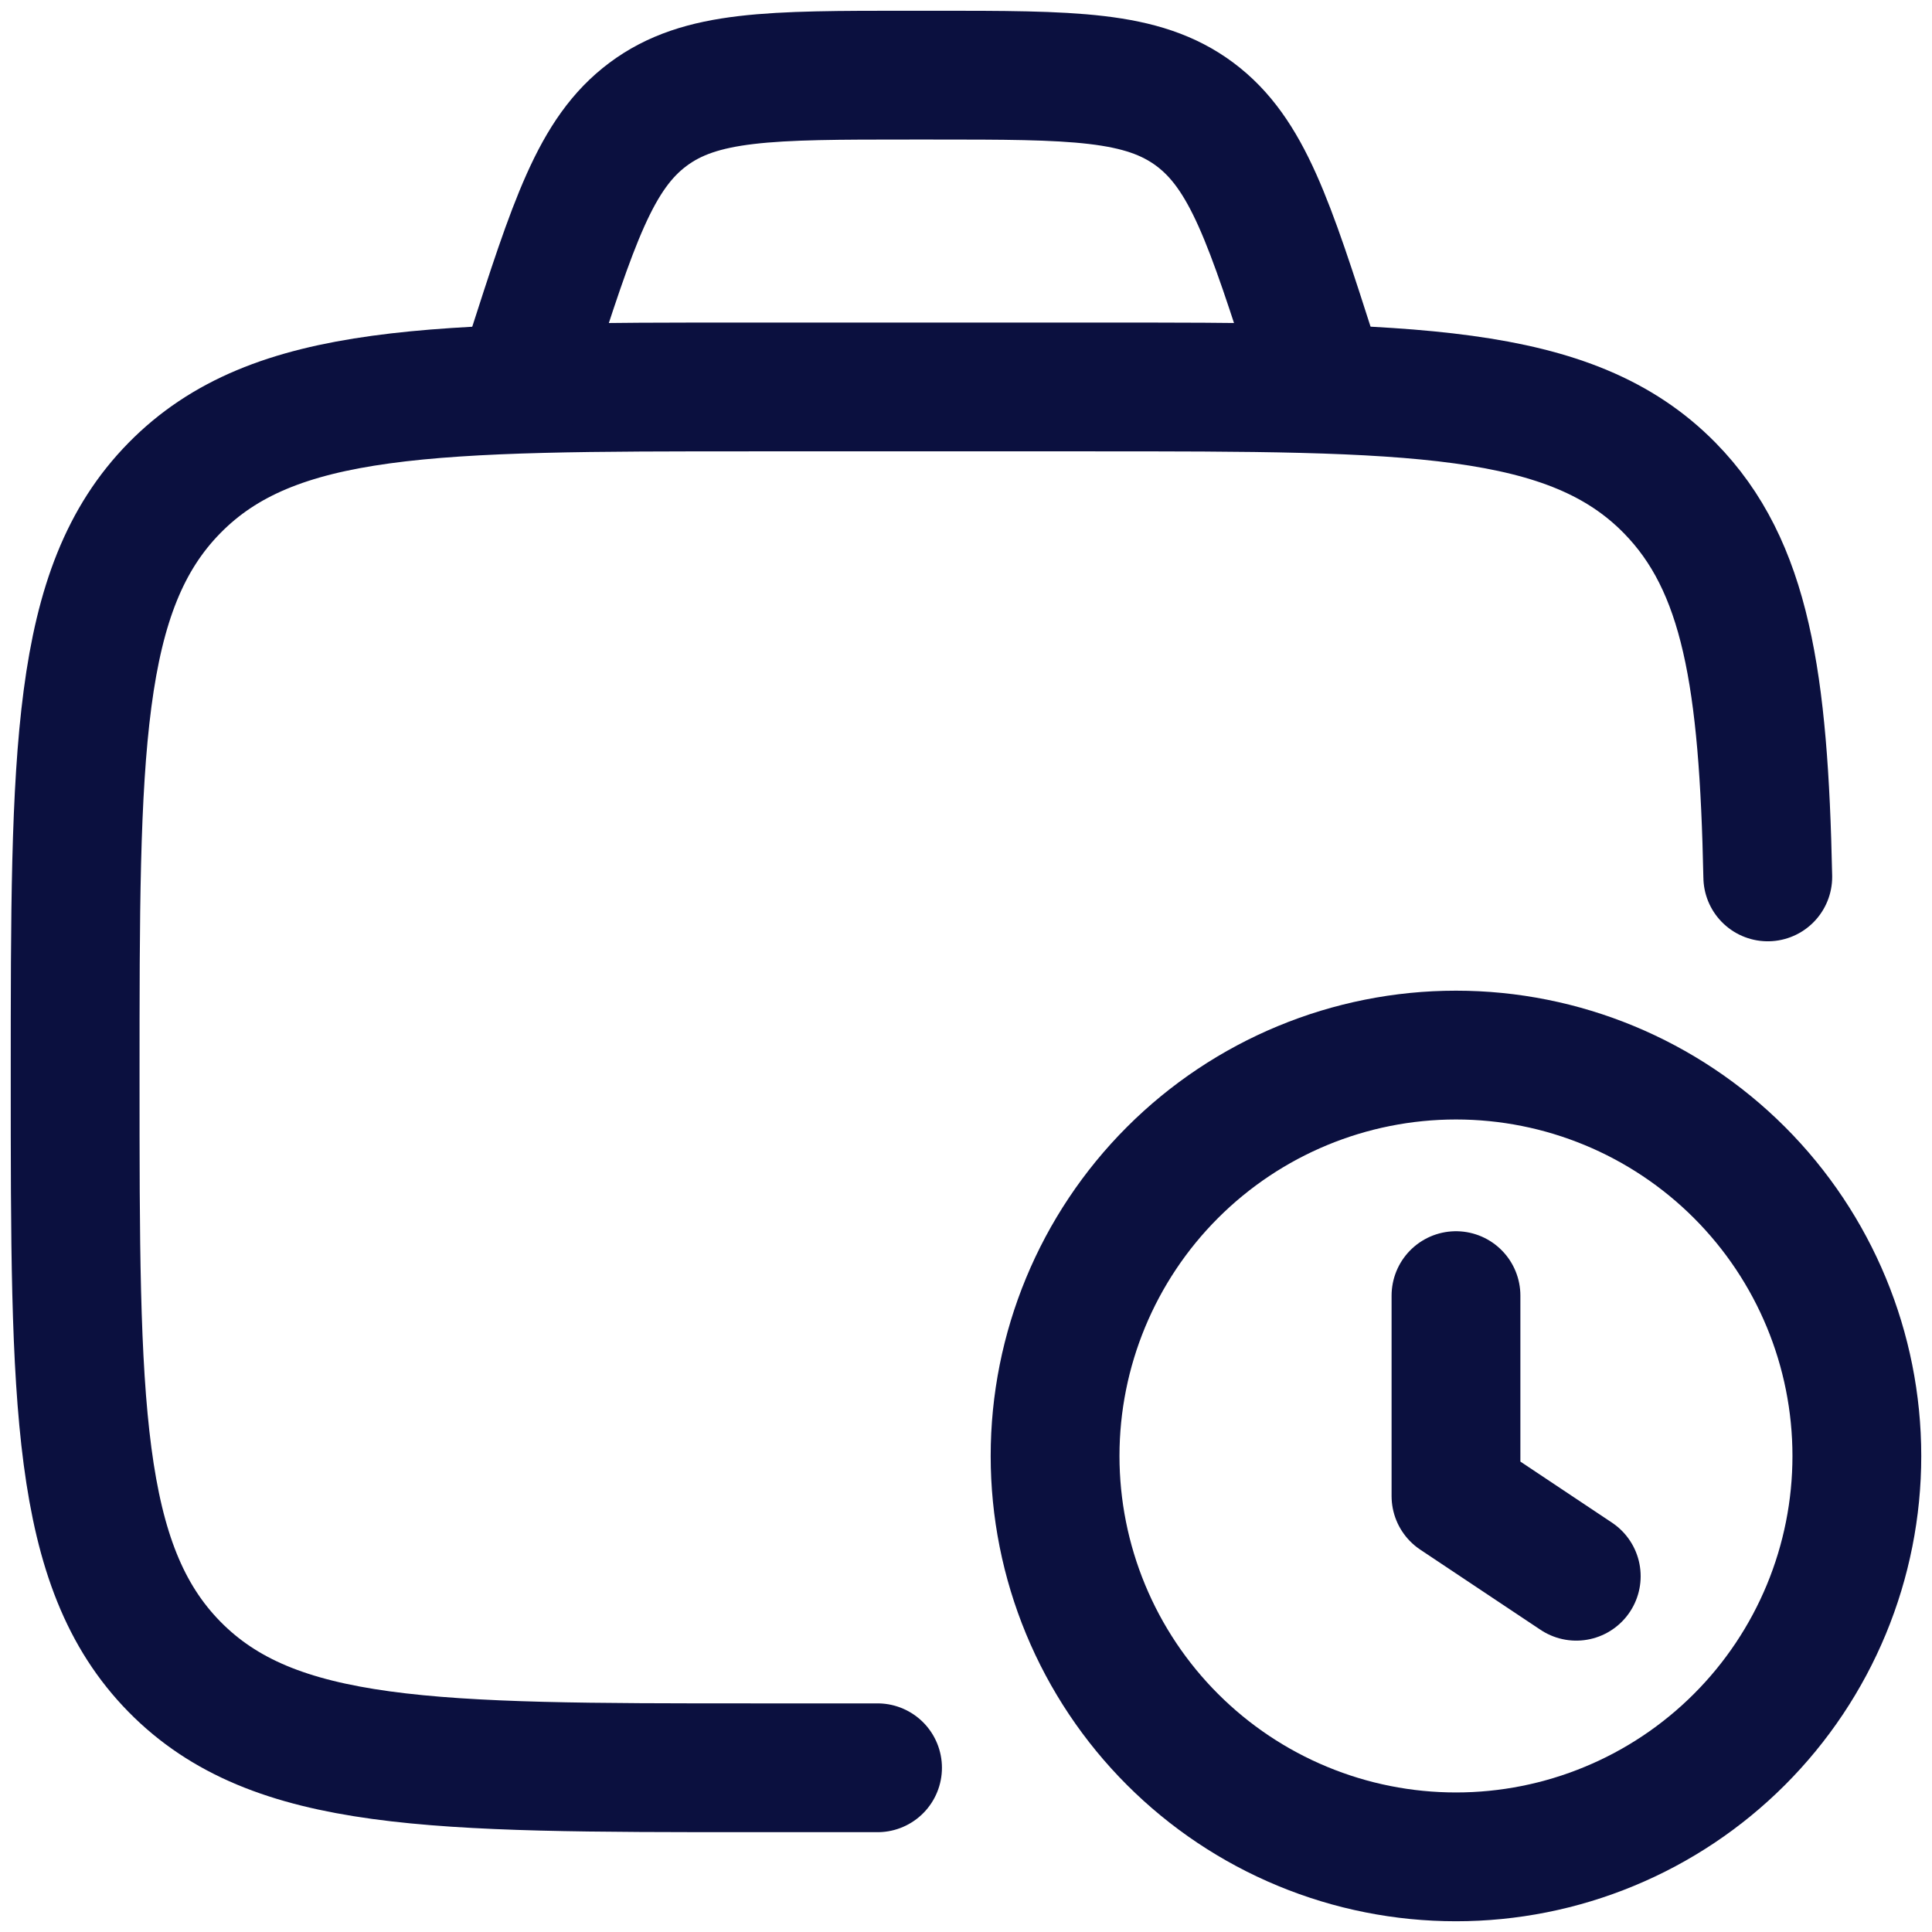 <svg width="75" height="75" viewBox="0 0 75 75" fill="none" xmlns="http://www.w3.org/2000/svg">
<path d="M34.066 68.625H29.217C16.819 68.625 10.622 68.625 6.769 64.7C2.917 60.774 2.917 54.456 2.917 41.823C2.917 29.189 2.917 22.871 6.769 18.946C10.622 15.021 16.819 15.021 29.217 15.021H42.369C54.767 15.021 60.968 15.021 64.821 18.946C67.785 21.965 68.466 26.402 68.625 34.041" stroke="#0B103F" stroke-width="5" stroke-linecap="round" stroke-linejoin="round"/>
<path d="M61.19 61.189L56.521 58.077V50.296M51.333 15.021L50.987 13.949C49.279 8.623 48.422 5.96 46.385 4.438C44.344 2.917 41.64 2.917 36.227 2.917H35.314C29.902 2.917 27.194 2.917 25.157 4.438C23.117 5.96 22.263 8.623 20.551 13.949L20.208 15.021M40.958 56.521C40.958 58.564 41.361 60.588 42.143 62.476C42.925 64.364 44.071 66.08 45.517 67.525C46.962 68.97 48.677 70.117 50.565 70.898C52.453 71.681 54.477 72.083 56.521 72.083C58.565 72.083 60.588 71.681 62.476 70.898C64.365 70.117 66.08 68.97 67.525 67.525C68.97 66.08 70.117 64.364 70.899 62.476C71.681 60.588 72.083 58.564 72.083 56.521C72.083 52.393 70.444 48.435 67.525 45.516C64.607 42.598 60.648 40.958 56.521 40.958C52.393 40.958 48.435 42.598 45.517 45.516C42.598 48.435 40.958 52.393 40.958 56.521Z" stroke="#0B103F" stroke-width="5" stroke-linecap="round" stroke-linejoin="round"/>
</svg>
